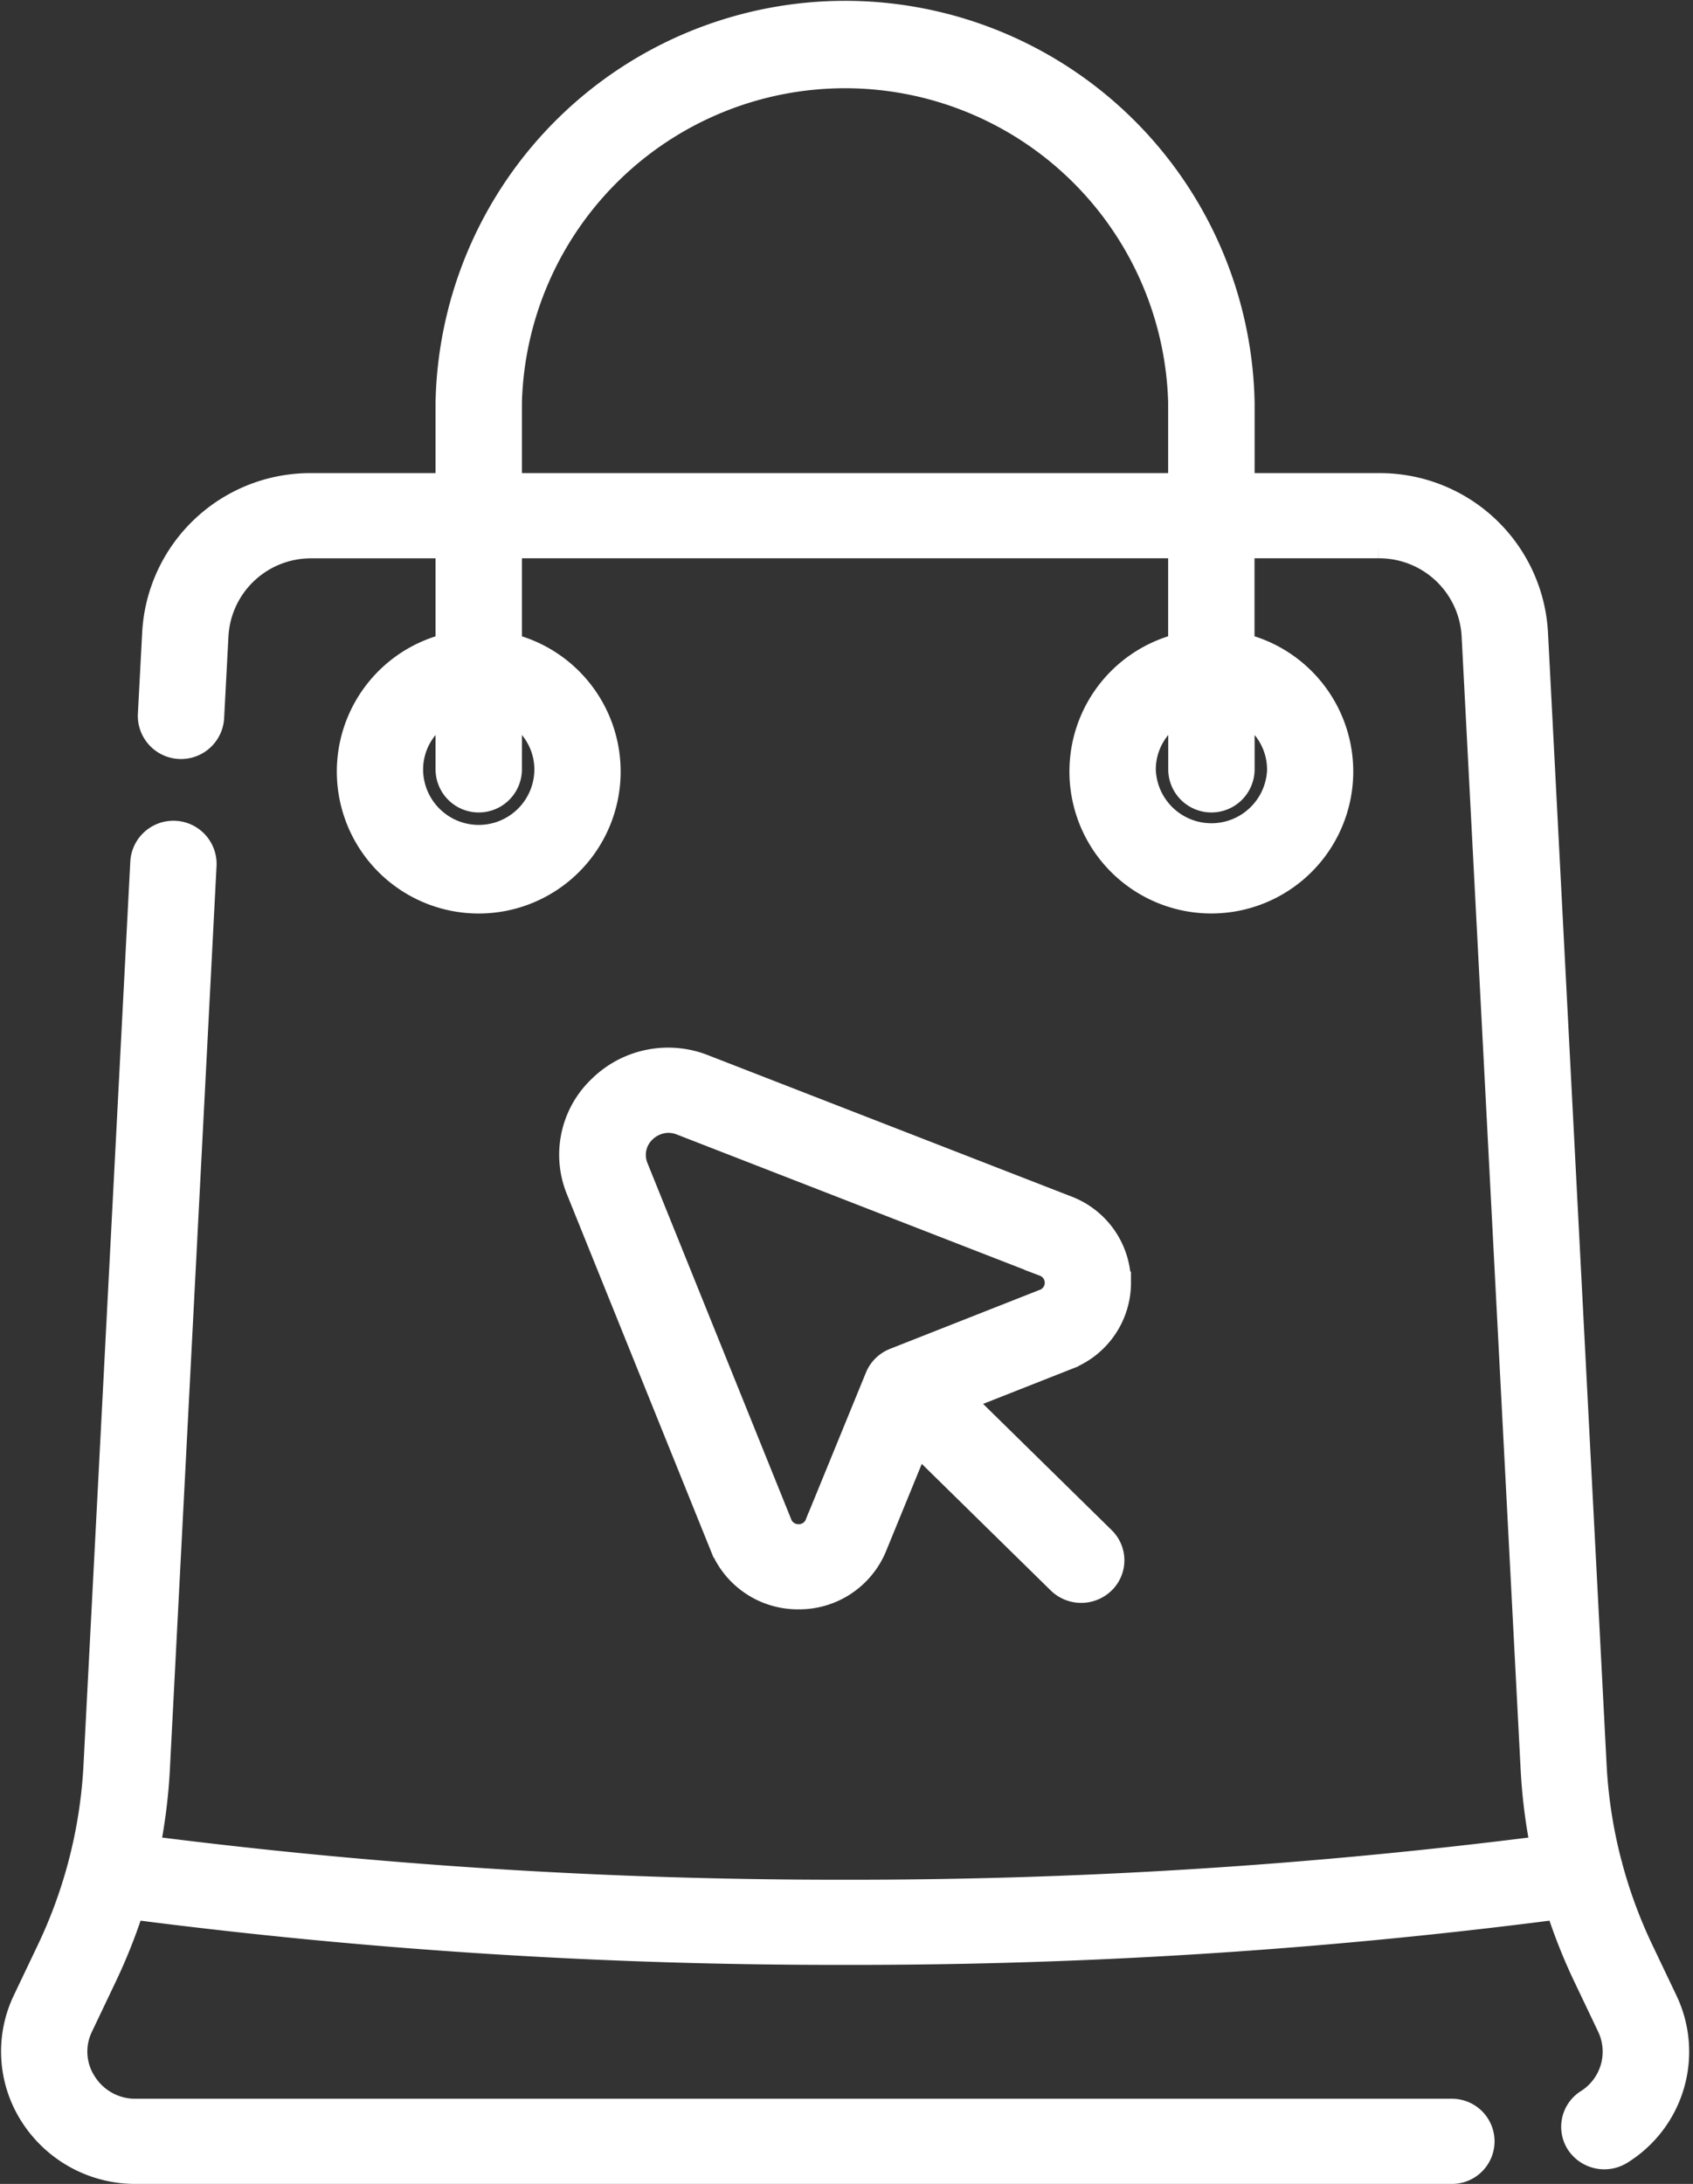 <svg xmlns="http://www.w3.org/2000/svg" width="38.773" height="50" viewBox="0 0 38.773 50">
  <rect x="0" y="0" width="38.773" height="50" fill="#333333" stroke="none"/>
  <path id="shop-bag" d="M37.89,45.537l-.55-1.154a11.164,11.164,0,0,1-.707-1.918c0-.015-.007-.029-.012-.044a11.074,11.074,0,0,1-.351-2.252L34.926,14.22a3.606,3.606,0,0,0-3.632-3.388H28.208V8.959a9.131,9.131,0,0,0-18.258,0v1.873H6.864A3.605,3.605,0,0,0,3.232,14.22l-.1,1.892a.739.739,0,0,0,1.476.074l.1-1.892a2.14,2.14,0,0,1,2.156-2.011H9.95v2.224a3,3,0,1,0,1.478,0V12.282h15.3v2.224a3,3,0,1,0,1.478,0V12.282h3.086a2.14,2.14,0,0,1,2.156,2.011L34.8,40.244a12.629,12.629,0,0,0,.222,1.791,124.591,124.591,0,0,1-15.939,1,124.59,124.59,0,0,1-15.939-1,12.629,12.629,0,0,0,.222-1.791L4.435,19.556a.739.739,0,0,0-1.476-.074L1.887,40.17a11.116,11.116,0,0,1-.351,2.253c0,.014-.008.028-.011.042a11.153,11.153,0,0,1-.707,1.919l-.55,1.154a2.726,2.726,0,0,0,.177,2.673A2.836,2.836,0,0,0,2.837,49.5H32.978a.725.725,0,1,0,0-1.45H2.837a1.342,1.342,0,0,1-1.146-.617,1.288,1.288,0,0,1-.084-1.28L2.156,45a12.714,12.714,0,0,0,.616-1.551,125.434,125.434,0,0,0,16.306,1.036,125.433,125.433,0,0,0,16.306-1.036A12.714,12.714,0,0,0,36,45l.55,1.154a1.316,1.316,0,0,1-.489,1.684.717.717,0,0,0-.213,1,.748.748,0,0,0,1.023.209,2.739,2.739,0,0,0,1.018-3.512ZM12.213,17.362a1.524,1.524,0,0,1-3.048,0,1.493,1.493,0,0,1,.785-1.307v1.307a.739.739,0,0,0,1.478,0V16.055a1.492,1.492,0,0,1,.785,1.307Zm-.785-6.53V8.959a7.653,7.653,0,0,1,15.3,0v1.873Zm17.566,6.53a1.525,1.525,0,0,1-3.049,0,1.492,1.492,0,0,1,.785-1.307v1.307a.739.739,0,0,0,1.478,0V16.055a1.493,1.493,0,0,1,.785,1.307ZM25.376,29.114a1.868,1.868,0,0,0-1.208-1.739l-8.308-3.23a2.248,2.248,0,0,0-2.416.491,2.146,2.146,0,0,0-.5,2.371l3.291,8.153a1.9,1.9,0,0,0,1.772,1.185h.005a1.9,1.9,0,0,0,1.774-1.176l.959-2.343,3.219,3.159a.749.749,0,0,0,1.045,0,.715.715,0,0,0,0-1.025L21.79,31.8l2.387-.941a1.867,1.867,0,0,0,1.2-1.745Zm-1.75.4L20.2,30.864a.738.738,0,0,0-.248.161.73.73,0,0,0-.164.244l-1.375,3.359a.419.419,0,0,1-.4.267h0a.419.419,0,0,1-.4-.269l-3.291-8.153a.732.732,0,0,1,.171-.812.785.785,0,0,1,.537-.225.8.8,0,0,1,.291.057l8.308,3.23a.423.423,0,0,1,0,.791Zm0,0" transform="translate(0.275 0.25)" fill="#fff" stroke="#fff" stroke-width="0.5"/>
</svg>
